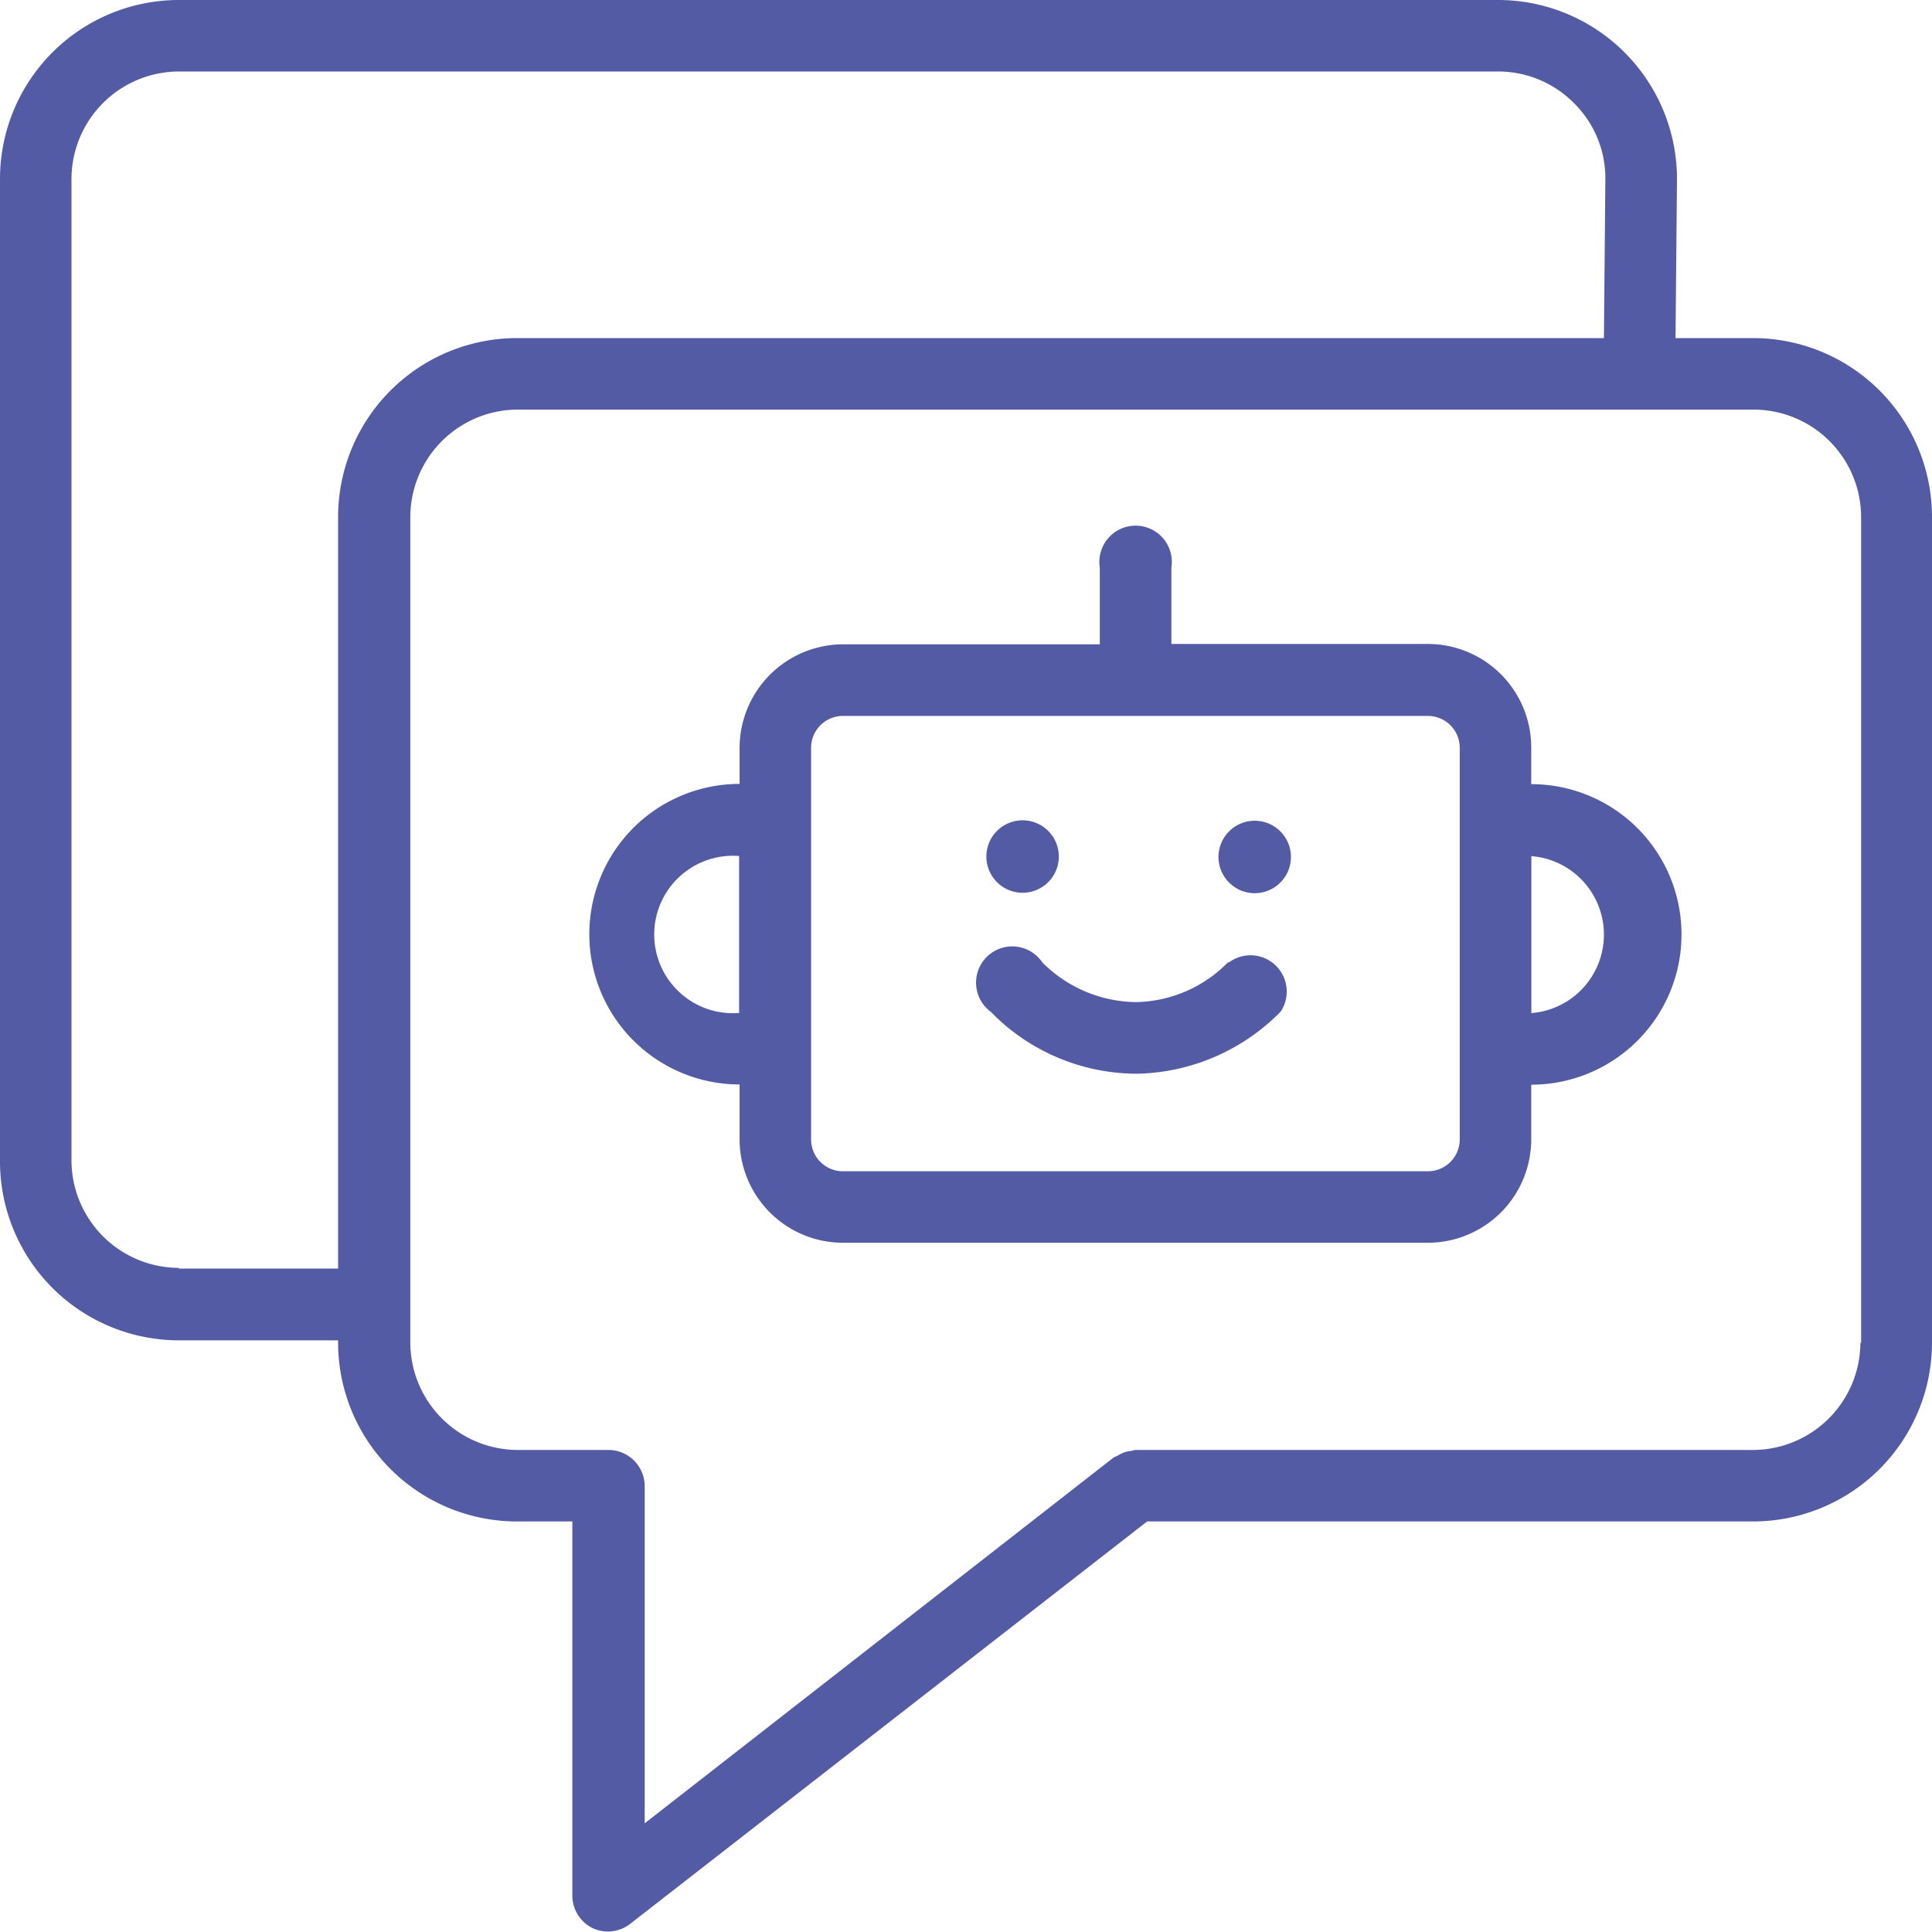 <svg xmlns="http://www.w3.org/2000/svg" width="16" height="16" viewBox="0 0 16 16">
  <g id="Chat_Bot_Icon" data-name="Chat Bot Icon" transform="translate(-1014 -583)">
    <rect id="Rectangle_2735" data-name="Rectangle 2735" width="16" height="16" transform="translate(1014 583)" fill="none"/>
    <g id="noun-chatbot-6086898" transform="translate(1009 578)">
      <path id="Path_3172" data-name="Path 3172" d="M19.519,7.8h-.643l.012-1.307A1.482,1.482,0,0,0,17.406,5H6.481A1.482,1.482,0,0,0,5,6.481v8.133A1.482,1.482,0,0,0,6.481,16.1H7.8v.027A1.482,1.482,0,0,0,9.281,17.6h.459v3.1a.3.3,0,0,0,.166.267.3.3,0,0,0,.311-.033L14.5,17.6h5.016A1.482,1.482,0,0,0,21,16.123V9.281A1.482,1.482,0,0,0,19.519,7.8ZM6.481,15.5a.892.892,0,0,1-.889-.889V6.481a.892.892,0,0,1,.889-.889H17.406a.885.885,0,0,1,.631.264.875.875,0,0,1,.258.634L18.283,7.8h-9A1.482,1.482,0,0,0,7.8,9.284v6.222H6.481Zm13.926.619a.892.892,0,0,1-.889.889H14.4l-.036.009a.173.173,0,0,0-.056.012.3.3,0,0,0-.053.027.347.347,0,0,0-.033.015L10.339,20.1V17.308a.3.3,0,0,0-.3-.3H9.287a.892.892,0,0,1-.889-.889V9.281a.892.892,0,0,1,.889-.889H19.524a.892.892,0,0,1,.889.889v6.841Z" fill="#535ba4"/>
      <path id="Path_3173" data-name="Path 3173" d="M29.271,21.953h0v-.3a.857.857,0,0,0-.856-.856H26.291v-.634a.3.3,0,1,0-.593,0V20.8H23.571a.859.859,0,0,0-.856.856v.3h0a1.244,1.244,0,1,0,0,2.489h0V24.9a.857.857,0,0,0,.856.856h4.844a.857.857,0,0,0,.856-.856v-.453h0a1.244,1.244,0,1,0,0-2.489Zm-6.56,1.9a.652.652,0,1,1,0-1.3h0v1.3ZM28.679,24.9a.264.264,0,0,1-.264.264H23.571a.264.264,0,0,1-.264-.264V21.657a.264.264,0,0,1,.264-.264h4.844a.264.264,0,0,1,.264.264Zm.593-1.046h0v-1.3h0a.652.652,0,0,1,0,1.3Z" transform="translate(-11.59 -10.464)" fill="#535ba4"/>
      <path id="Path_3174" data-name="Path 3174" d="M32.726,28.533a.3.3,0,1,0,0-.593h0a.3.3,0,0,0,0,.593Z" transform="translate(-19.303 -16.143)" fill="#535ba4"/>
      <path id="Path_3175" data-name="Path 3175" d="M39.366,27.94h0a.3.3,0,1,0,.3.3A.3.3,0,0,0,39.366,27.94Z" transform="translate(-23.975 -16.143)" fill="#535ba4"/>
      <path id="Path_3176" data-name="Path 3176" d="M34.459,31.683a1.091,1.091,0,0,1-.761.329,1.111,1.111,0,0,1-.776-.329.3.3,0,1,0-.427.409,1.691,1.691,0,0,0,1.2.513h.015a1.714,1.714,0,0,0,1.185-.513.3.3,0,0,0-.427-.409Z" transform="translate(-19.29 -18.713)" fill="#535ba4"/>
    </g>
  </g>
</svg>
